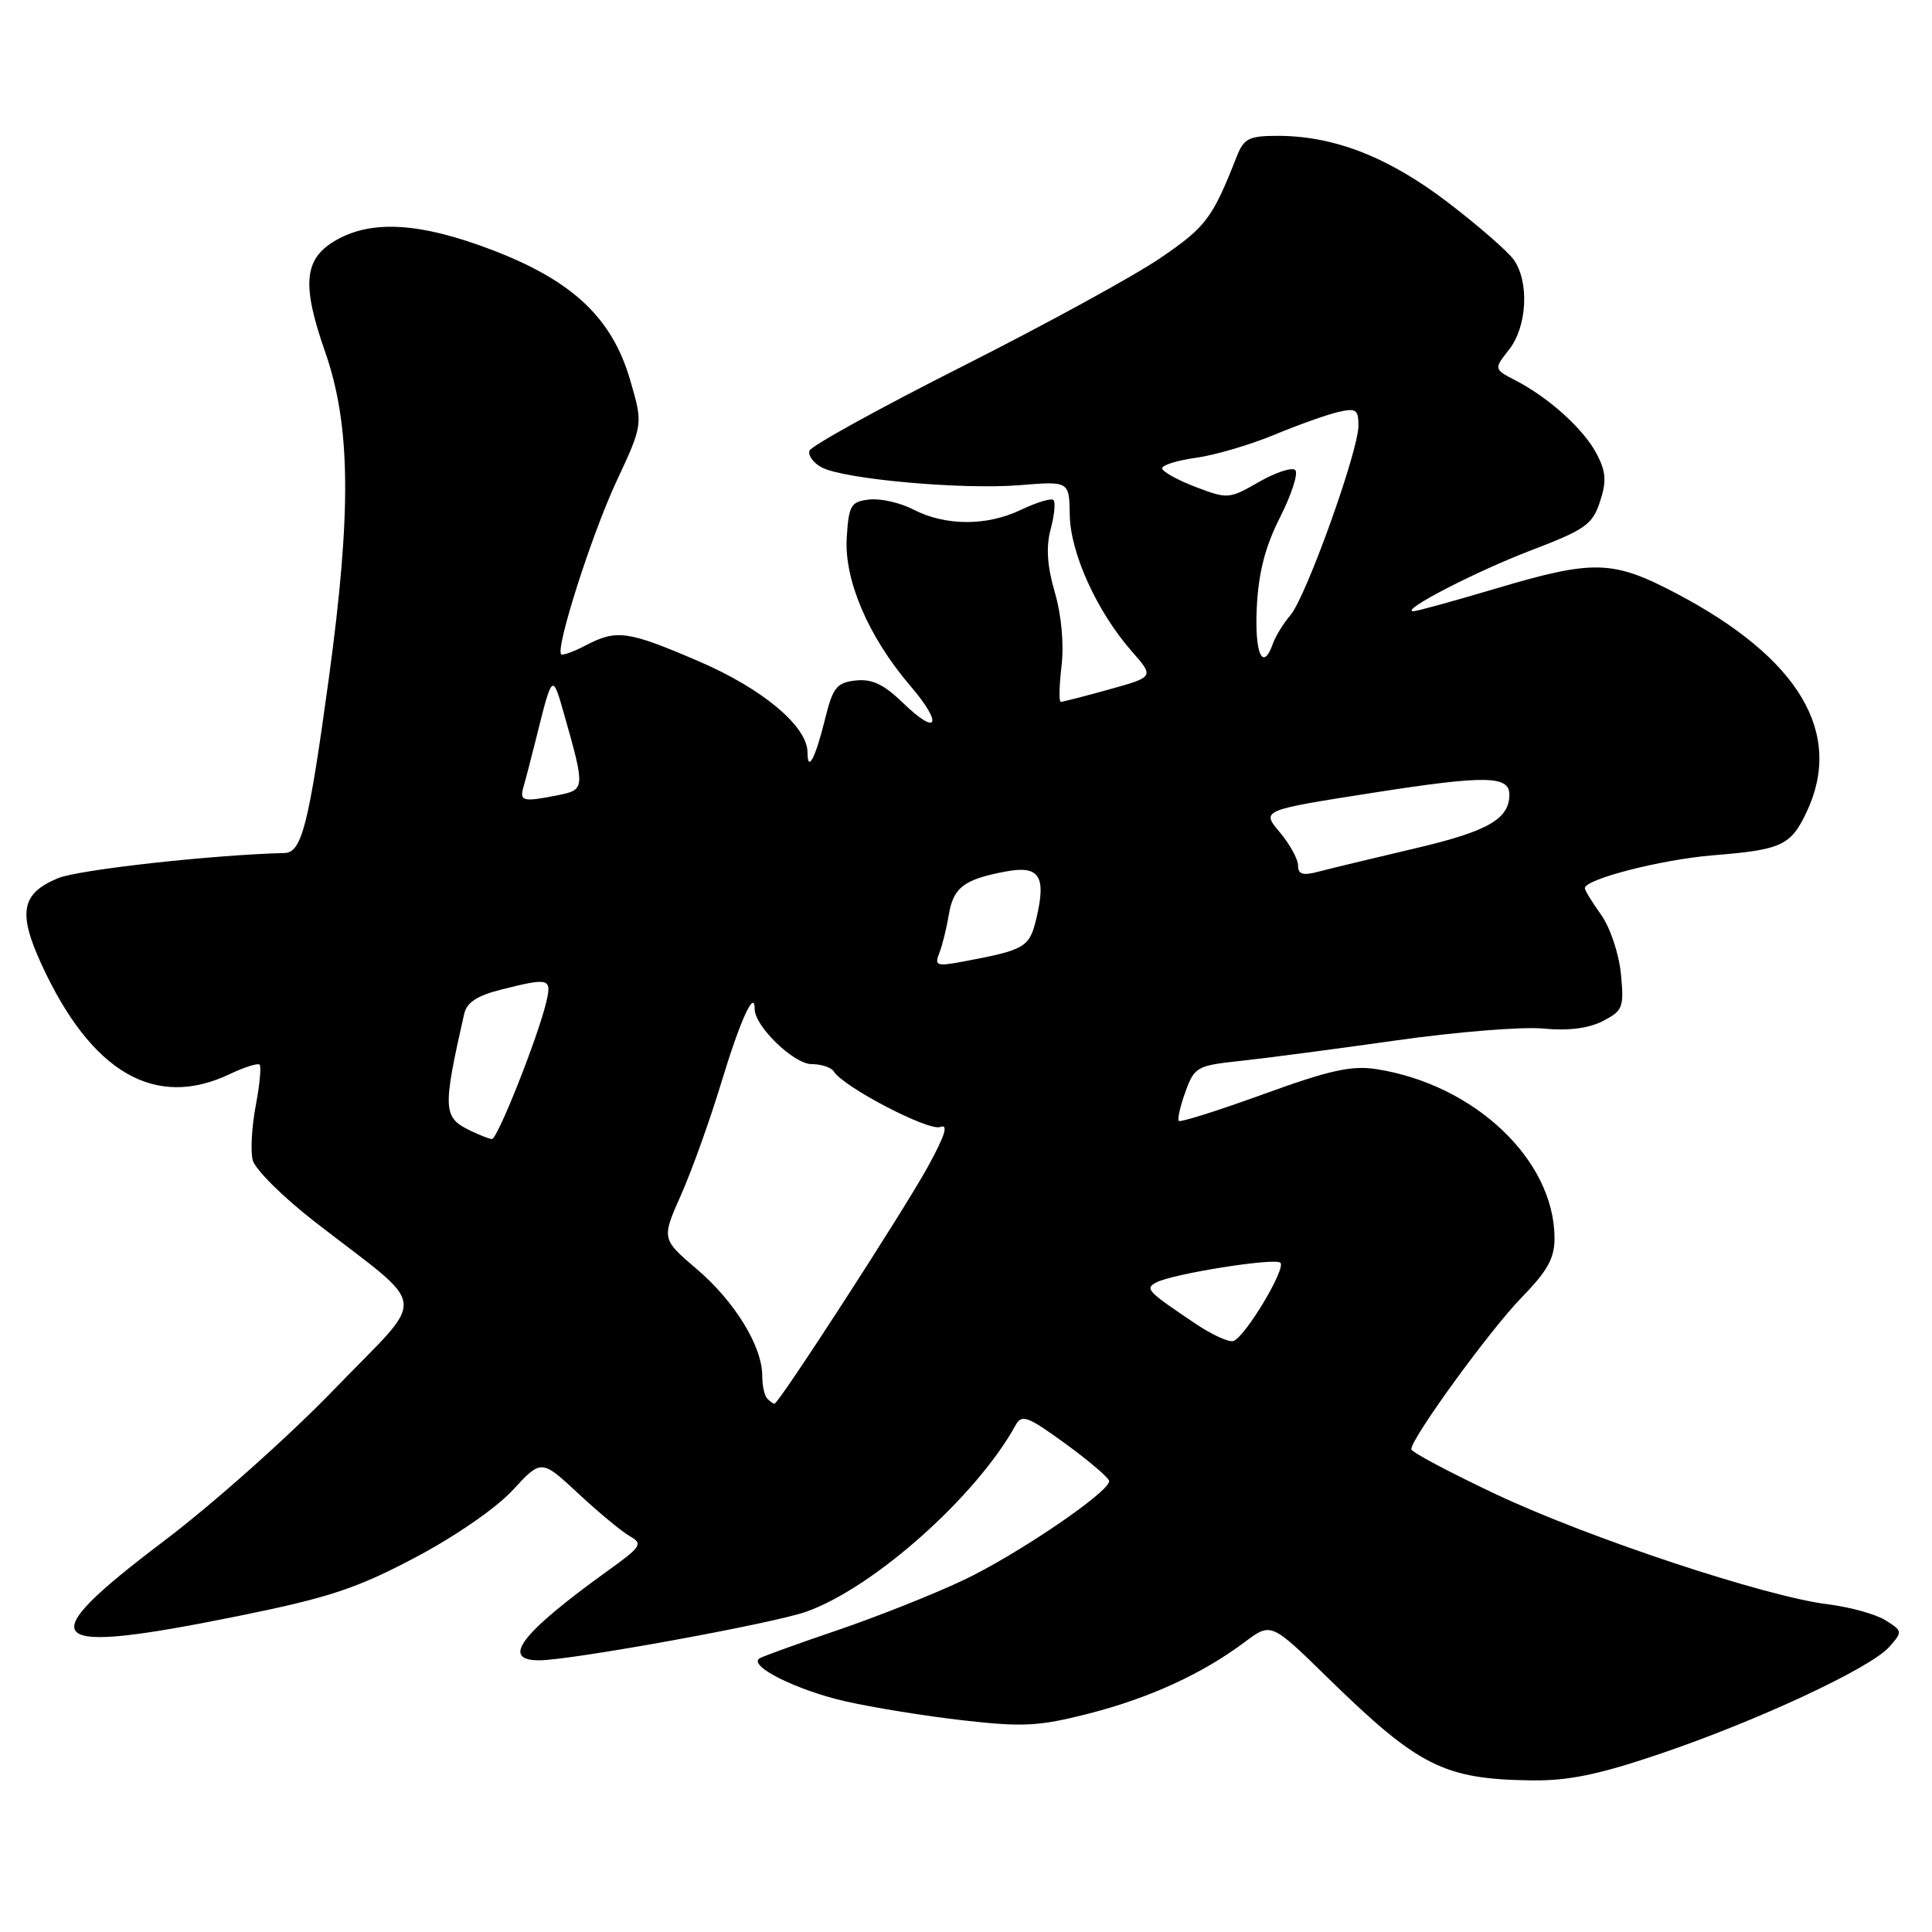 <?xml version="1.0" encoding="UTF-8" standalone="no"?>
<!DOCTYPE svg PUBLIC "-//W3C//DTD SVG 1.1//EN" "http://www.w3.org/Graphics/SVG/1.1/DTD/svg11.dtd" >
<svg xmlns="http://www.w3.org/2000/svg" xmlns:xlink="http://www.w3.org/1999/xlink" version="1.1" viewBox="0 0 256 256">
 <g >
 <path fill="currentColor"
d=" M 219.91 232.41 C 232.87 228.02 247.86 221.03 250.33 218.23 C 252.12 216.21 252.11 216.12 249.83 214.69 C 248.55 213.89 245.12 212.94 242.21 212.58 C 233.90 211.55 210.59 203.82 198.25 198.01 C 192.06 195.09 187.00 192.40 187.00 192.03 C 187.00 190.57 197.41 176.25 201.58 171.97 C 205.10 168.35 206.00 166.73 205.98 163.97 C 205.91 153.67 195.39 143.71 182.41 141.67 C 179.11 141.15 176.22 141.79 167.45 144.97 C 161.47 147.14 156.41 148.74 156.20 148.53 C 155.99 148.32 156.38 146.59 157.07 144.69 C 158.27 141.37 158.59 141.19 164.41 140.57 C 167.76 140.21 177.03 138.99 185.00 137.86 C 192.97 136.73 201.75 136.02 204.50 136.29 C 207.79 136.61 210.48 136.27 212.37 135.30 C 215.04 133.93 215.21 133.50 214.78 129.04 C 214.52 126.39 213.36 122.91 212.16 121.22 C 210.97 119.56 210.00 117.97 210.00 117.69 C 210.00 116.49 220.13 113.89 227.00 113.33 C 236.07 112.60 237.28 112.04 239.37 107.63 C 244.34 97.15 238.42 87.20 222.10 78.62 C 213.67 74.19 211.19 74.13 198.16 78.00 C 192.61 79.65 187.71 81.00 187.28 80.99 C 185.40 80.97 195.48 75.75 202.83 72.94 C 210.04 70.19 211.01 69.51 212.00 66.49 C 212.89 63.80 212.81 62.53 211.59 60.18 C 209.90 56.91 205.28 52.72 200.84 50.42 C 197.93 48.91 197.93 48.91 199.96 46.32 C 202.35 43.29 202.66 37.38 200.59 34.43 C 199.81 33.32 195.87 29.89 191.84 26.81 C 184.00 20.82 176.78 18.00 169.30 18.00 C 165.49 18.00 164.82 18.34 163.87 20.75 C 160.64 28.96 159.81 30.05 153.80 34.16 C 150.34 36.53 138.53 42.99 127.57 48.52 C 116.61 54.05 107.47 59.09 107.26 59.72 C 107.05 60.35 107.78 61.35 108.88 61.93 C 111.80 63.50 127.46 64.90 135.09 64.29 C 141.68 63.75 141.68 63.75 141.75 68.23 C 141.82 73.28 145.36 81.06 149.97 86.31 C 152.94 89.69 152.94 89.69 146.98 91.35 C 143.71 92.26 140.82 93.00 140.56 93.00 C 140.30 93.00 140.35 90.86 140.66 88.24 C 141.00 85.37 140.65 81.51 139.77 78.49 C 138.75 75.00 138.59 72.49 139.21 70.14 C 139.71 68.29 139.88 66.55 139.59 66.26 C 139.31 65.97 137.37 66.56 135.29 67.55 C 130.76 69.73 125.26 69.71 120.99 67.50 C 119.27 66.61 116.66 66.02 115.18 66.19 C 112.75 66.47 112.47 66.93 112.20 71.20 C 111.83 76.83 115.06 84.37 120.59 90.84 C 125.01 96.00 124.30 97.65 119.61 93.10 C 117.09 90.66 115.52 89.93 113.37 90.17 C 110.85 90.46 110.35 91.09 109.30 95.37 C 108.03 100.50 107.00 102.44 107.00 99.70 C 107.00 96.25 101.04 91.25 92.58 87.62 C 83.15 83.57 81.73 83.37 77.60 85.52 C 76.01 86.36 74.55 86.88 74.36 86.70 C 73.58 85.92 78.37 70.91 81.65 63.86 C 85.21 56.23 85.21 56.23 83.51 50.39 C 81.11 42.14 75.92 37.23 65.28 33.15 C 55.57 29.43 49.05 29.07 44.25 31.99 C 40.27 34.41 40.00 37.82 43.07 46.59 C 46.47 56.32 46.60 67.69 43.57 89.89 C 40.92 109.30 39.99 112.97 37.71 113.03 C 28.26 113.26 10.35 115.24 7.67 116.37 C 2.83 118.39 2.35 120.90 5.47 127.72 C 12.06 142.10 20.53 147.05 30.45 142.32 C 32.39 141.40 34.17 140.84 34.40 141.07 C 34.64 141.31 34.41 143.75 33.89 146.50 C 33.36 149.25 33.18 152.50 33.48 153.71 C 33.78 154.93 37.50 158.63 41.76 161.93 C 57.09 173.84 56.78 171.15 44.36 184.02 C 38.39 190.22 28.21 199.29 21.75 204.17 C 3.77 217.77 5.42 219.43 31.64 214.12 C 43.56 211.70 47.23 210.49 54.96 206.41 C 60.29 203.60 65.73 199.84 67.93 197.46 C 71.73 193.34 71.73 193.34 76.65 197.92 C 79.36 200.44 82.43 202.98 83.48 203.57 C 85.22 204.55 84.97 204.95 80.62 208.07 C 69.04 216.41 66.28 220.00 71.44 220.00 C 75.62 220.00 102.36 215.14 106.80 213.57 C 115.76 210.41 129.41 198.25 134.58 188.83 C 135.39 187.36 136.20 187.67 141.22 191.33 C 144.36 193.62 146.95 195.84 146.97 196.25 C 147.03 197.68 134.71 206.05 127.61 209.40 C 123.70 211.25 116.22 214.22 111.00 216.00 C 105.78 217.77 101.12 219.46 100.66 219.73 C 99.03 220.70 105.53 223.96 112.04 225.44 C 115.66 226.26 122.69 227.40 127.67 227.96 C 135.55 228.86 137.70 228.74 144.27 227.06 C 152.31 225.00 159.34 221.78 164.96 217.56 C 168.43 214.97 168.43 214.97 175.96 222.34 C 187.96 234.06 191.31 235.75 202.91 235.91 C 207.80 235.98 211.83 235.15 219.91 232.41 Z  M 101.67 185.33 C 101.30 184.97 101.00 183.60 101.00 182.29 C 101.00 178.40 97.37 172.47 92.36 168.19 C 87.65 164.17 87.65 164.17 90.24 158.33 C 91.67 155.12 94.06 148.45 95.56 143.50 C 98.08 135.18 100.00 130.96 100.00 133.72 C 100.00 135.98 105.19 141.00 107.53 141.00 C 108.82 141.00 110.15 141.44 110.49 141.98 C 111.75 144.03 123.05 149.92 124.59 149.33 C 125.71 148.90 125.23 150.44 122.94 154.61 C 119.76 160.41 103.19 186.00 102.62 186.00 C 102.46 186.00 102.03 185.70 101.67 185.33 Z  M 158.43 175.41 C 152.00 171.09 151.68 170.76 153.19 169.94 C 155.32 168.79 168.95 166.62 169.66 167.32 C 170.43 168.10 164.97 177.19 163.43 177.69 C 162.84 177.89 160.59 176.86 158.43 175.41 Z  M 62.31 149.81 C 58.69 148.06 58.63 147.04 61.50 134.37 C 61.84 132.83 63.21 131.93 66.43 131.12 C 72.78 129.52 73.13 129.62 72.39 132.75 C 71.30 137.39 65.90 151.00 65.18 150.93 C 64.80 150.90 63.51 150.39 62.31 149.81 Z  M 124.45 126.32 C 124.85 125.32 125.42 123.02 125.72 121.21 C 126.33 117.58 127.73 116.52 133.26 115.48 C 137.72 114.64 138.66 116.06 137.33 121.67 C 136.41 125.54 135.86 125.87 127.62 127.41 C 124.12 128.07 123.80 127.96 124.45 126.32 Z  M 172.00 114.69 C 172.00 113.84 170.90 111.85 169.56 110.26 C 167.13 107.36 167.13 107.36 181.97 105.04 C 196.80 102.72 200.00 102.76 200.00 105.28 C 200.00 108.53 197.14 110.16 187.48 112.42 C 181.99 113.71 176.26 115.09 174.75 115.49 C 172.63 116.05 172.00 115.87 172.00 114.69 Z  M 69.37 104.25 C 69.65 103.29 70.38 100.47 71.00 98.00 C 73.19 89.18 73.19 89.18 74.71 94.51 C 77.55 104.50 77.54 104.64 73.97 105.36 C 69.27 106.30 68.81 106.18 69.37 104.25 Z  M 166.53 80.50 C 166.76 75.85 167.64 72.44 169.62 68.53 C 171.14 65.52 172.05 62.71 171.63 62.29 C 171.21 61.88 169.05 62.58 166.82 63.86 C 162.87 66.13 162.68 66.15 158.39 64.51 C 155.98 63.59 154.00 62.48 154.00 62.05 C 154.00 61.62 156.01 61.00 158.48 60.66 C 160.94 60.32 165.55 58.97 168.73 57.66 C 171.90 56.34 175.74 54.97 177.25 54.61 C 179.68 54.04 180.00 54.25 180.00 56.41 C 180.00 59.77 173.08 79.04 171.00 81.50 C 170.06 82.60 169.02 84.29 168.68 85.25 C 167.33 89.08 166.23 86.65 166.53 80.50 Z "/>
</g>
</svg>